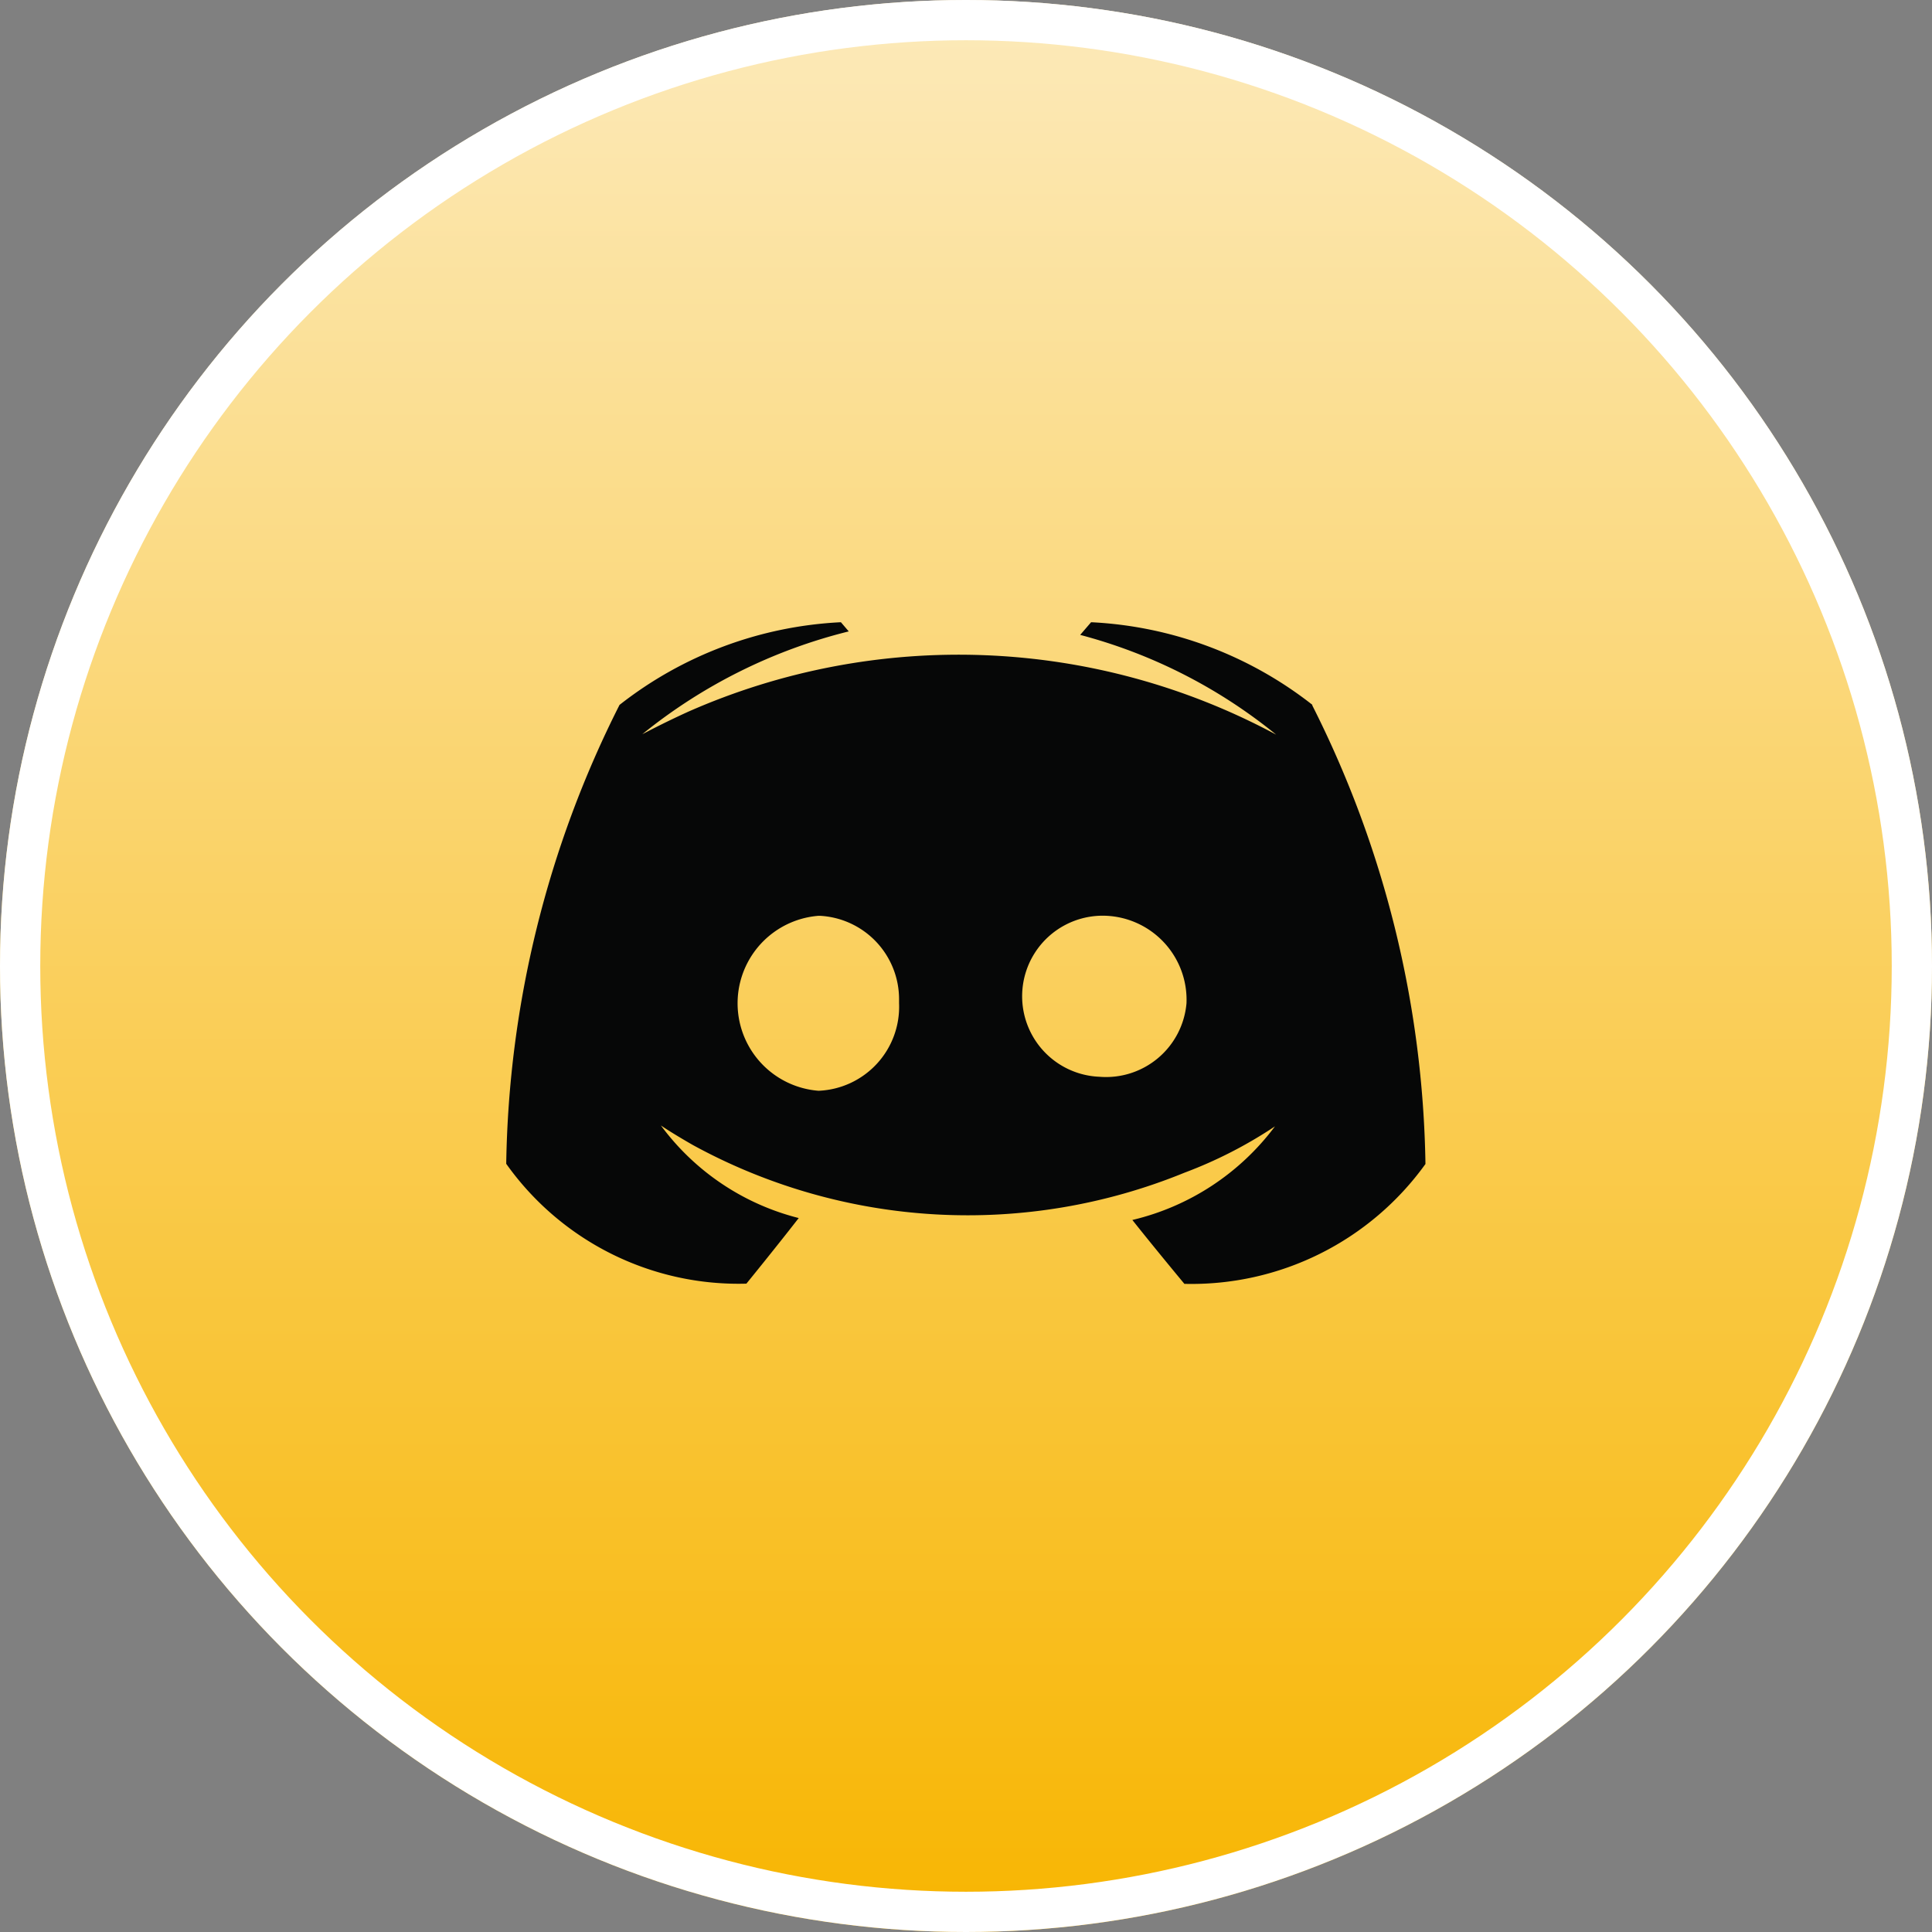 <svg xmlns="http://www.w3.org/2000/svg" xmlns:xlink="http://www.w3.org/1999/xlink" width="48" height="48" viewBox="0 0 48 48"><rect x="0" y="0" width="48" height="48" fill="#808080" stroke="none"/><defs><style>.a{fill:#060707;}.b{stroke:#fff;fill:url(#a);}.c{clip-path:url(#b);}.d{stroke:none;}.e{fill:none;}</style><linearGradient id="a" x1="0.5" x2="0.5" y2="1" gradientUnits="objectBoundingBox"><stop offset="0" stop-color="#fceabb"/><stop offset="1" stop-color="#f8b500"/></linearGradient><clipPath id="b"><rect class="a" width="22.846" height="16.436"/></clipPath></defs><g class="b"><circle class="d" cx="24" cy="24" r="24"/><circle class="e" cx="24" cy="24" r="23.5"/></g><g class="c" transform="translate(12.577 15.459)"><path class="a" d="M20.031,2.054A9.665,9.665,0,0,0,14.531,0L14.26.315a12.94,12.94,0,0,1,4.869,2.478A16.651,16.651,0,0,0,4.511,2.228c-.641.293-1.043.511-1.13.554A13.176,13.176,0,0,1,8.51.228L8.315,0a9.665,9.665,0,0,0-5.5,2.054A26.132,26.132,0,0,0,0,13.455a7.077,7.077,0,0,0,5.967,2.978s.717-.88,1.3-1.63a6.12,6.12,0,0,1-3.424-2.3c.293.2.761.467.8.489a14.229,14.229,0,0,0,12.206.685,10.991,10.991,0,0,0,2.25-1.152,6.206,6.206,0,0,1-3.543,2.326c.587.739,1.293,1.587,1.293,1.587a7.157,7.157,0,0,0,5.989-2.978,26.132,26.132,0,0,0-2.815-11.4M9.76,9.467a2.089,2.089,0,0,1-2,2.174,2.18,2.18,0,0,1,0-4.347h.033A2.076,2.076,0,0,1,9.76,9.369Zm4.978,1.826a2,2,0,0,1,.163-4,2.089,2.089,0,0,1,2,2.174,2.006,2.006,0,0,1-2.163,1.826" transform="translate(0 0)"/></g></svg>